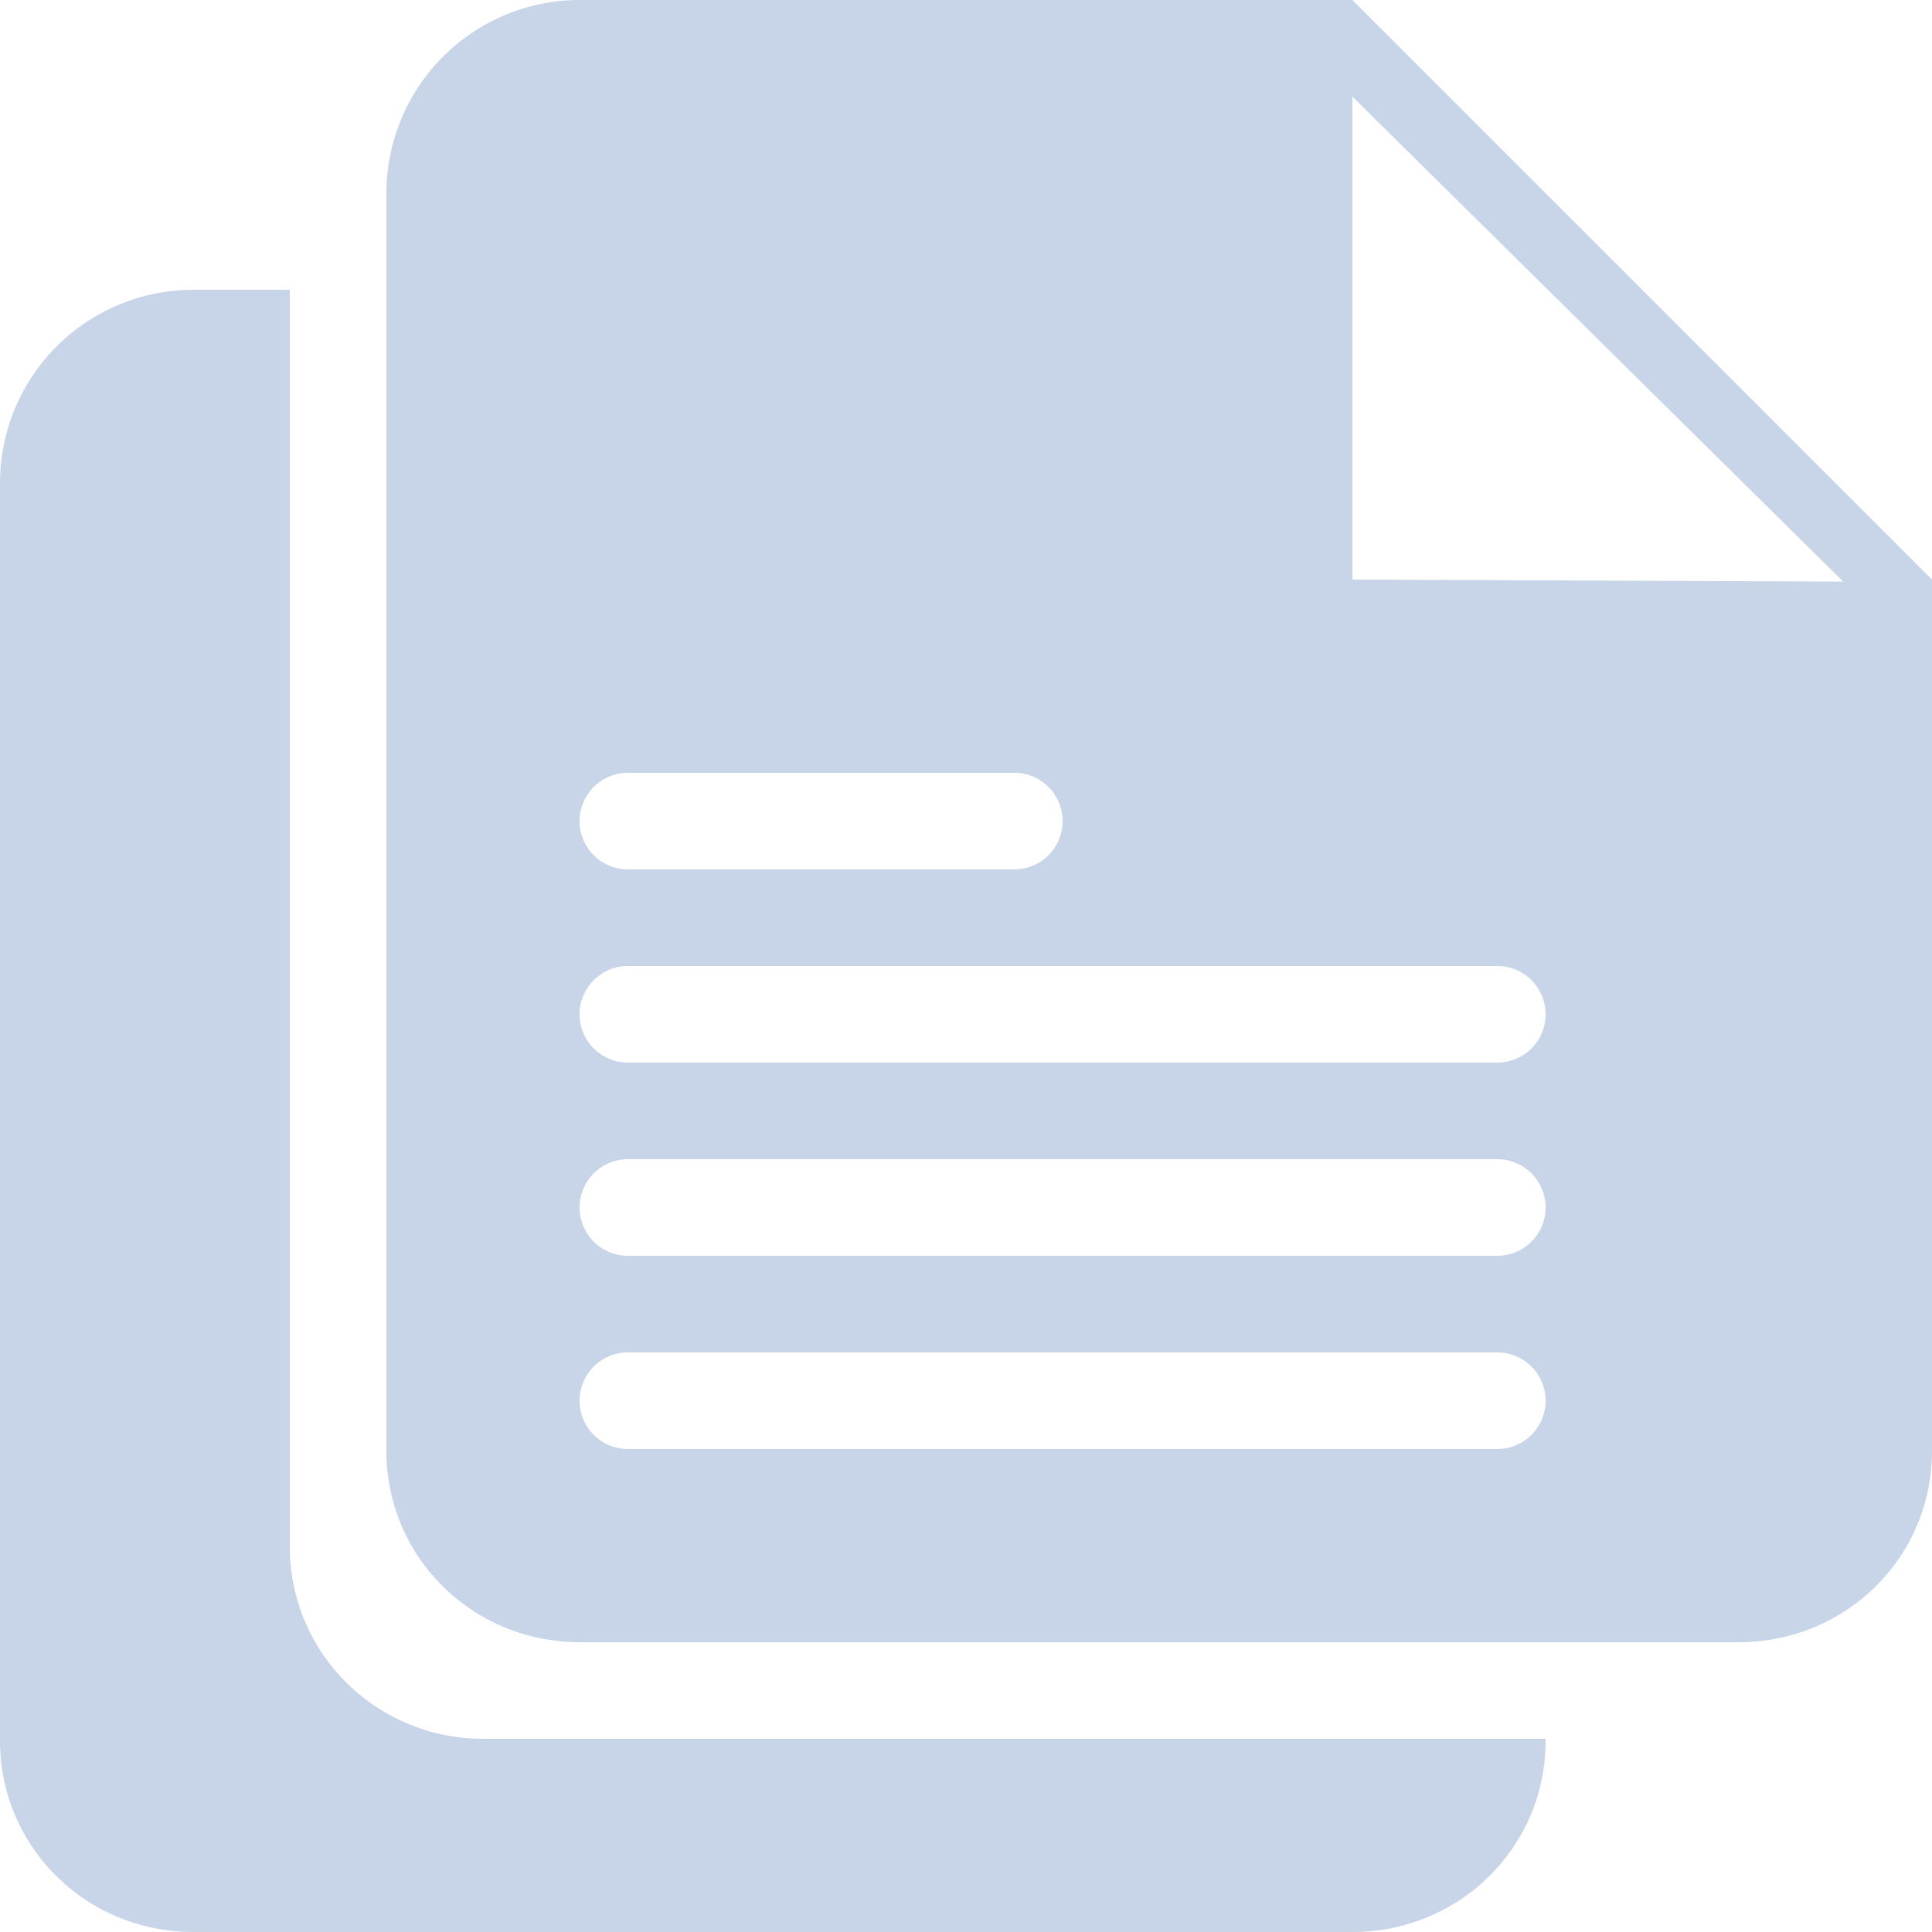 <svg xmlns="http://www.w3.org/2000/svg" width="48" height="48" viewBox="0 0 48 48">
    <g fill="#C8D4E8" fill-rule="evenodd">
        <path d="M33.6 14.4v-12l12.194 12.05L33.6 14.4zm3.6 12H15.6a1.2 1.2 0 0 1 0-2.4h21.6a1.2 1.2 0 0 1 0 2.4zm0 4.8H15.6a1.2 1.2 0 0 1 0-2.4h21.6a1.2 1.2 0 0 1 0 2.4zm0 4.8H15.6a1.2 1.2 0 0 1 0-2.4h21.6a1.2 1.2 0 0 1 0 2.4zM15.6 19.2h9.6a1.2 1.2 0 0 1 0 2.4h-9.6a1.2 1.2 0 0 1 0-2.4zM33.6 0H14.405A4.804 4.804 0 0 0 9.6 4.805v31.24c0 2.655 2.15 4.755 4.805 4.755H43.2c2.652 0 4.8-2.098 4.8-4.75V14.4L33.6 0z"/>
        <path d="M12.006 43.2C9.35 43.2 7.2 41.074 7.2 38.42V7.2H4.806A4.804 4.804 0 0 0 0 12.005v31.24C.001 45.9 2.151 48 4.806 48H33.6c2.65 0 4.8-2.098 4.8-4.75v-.05H12.006z"/>
    </g>
</svg>

